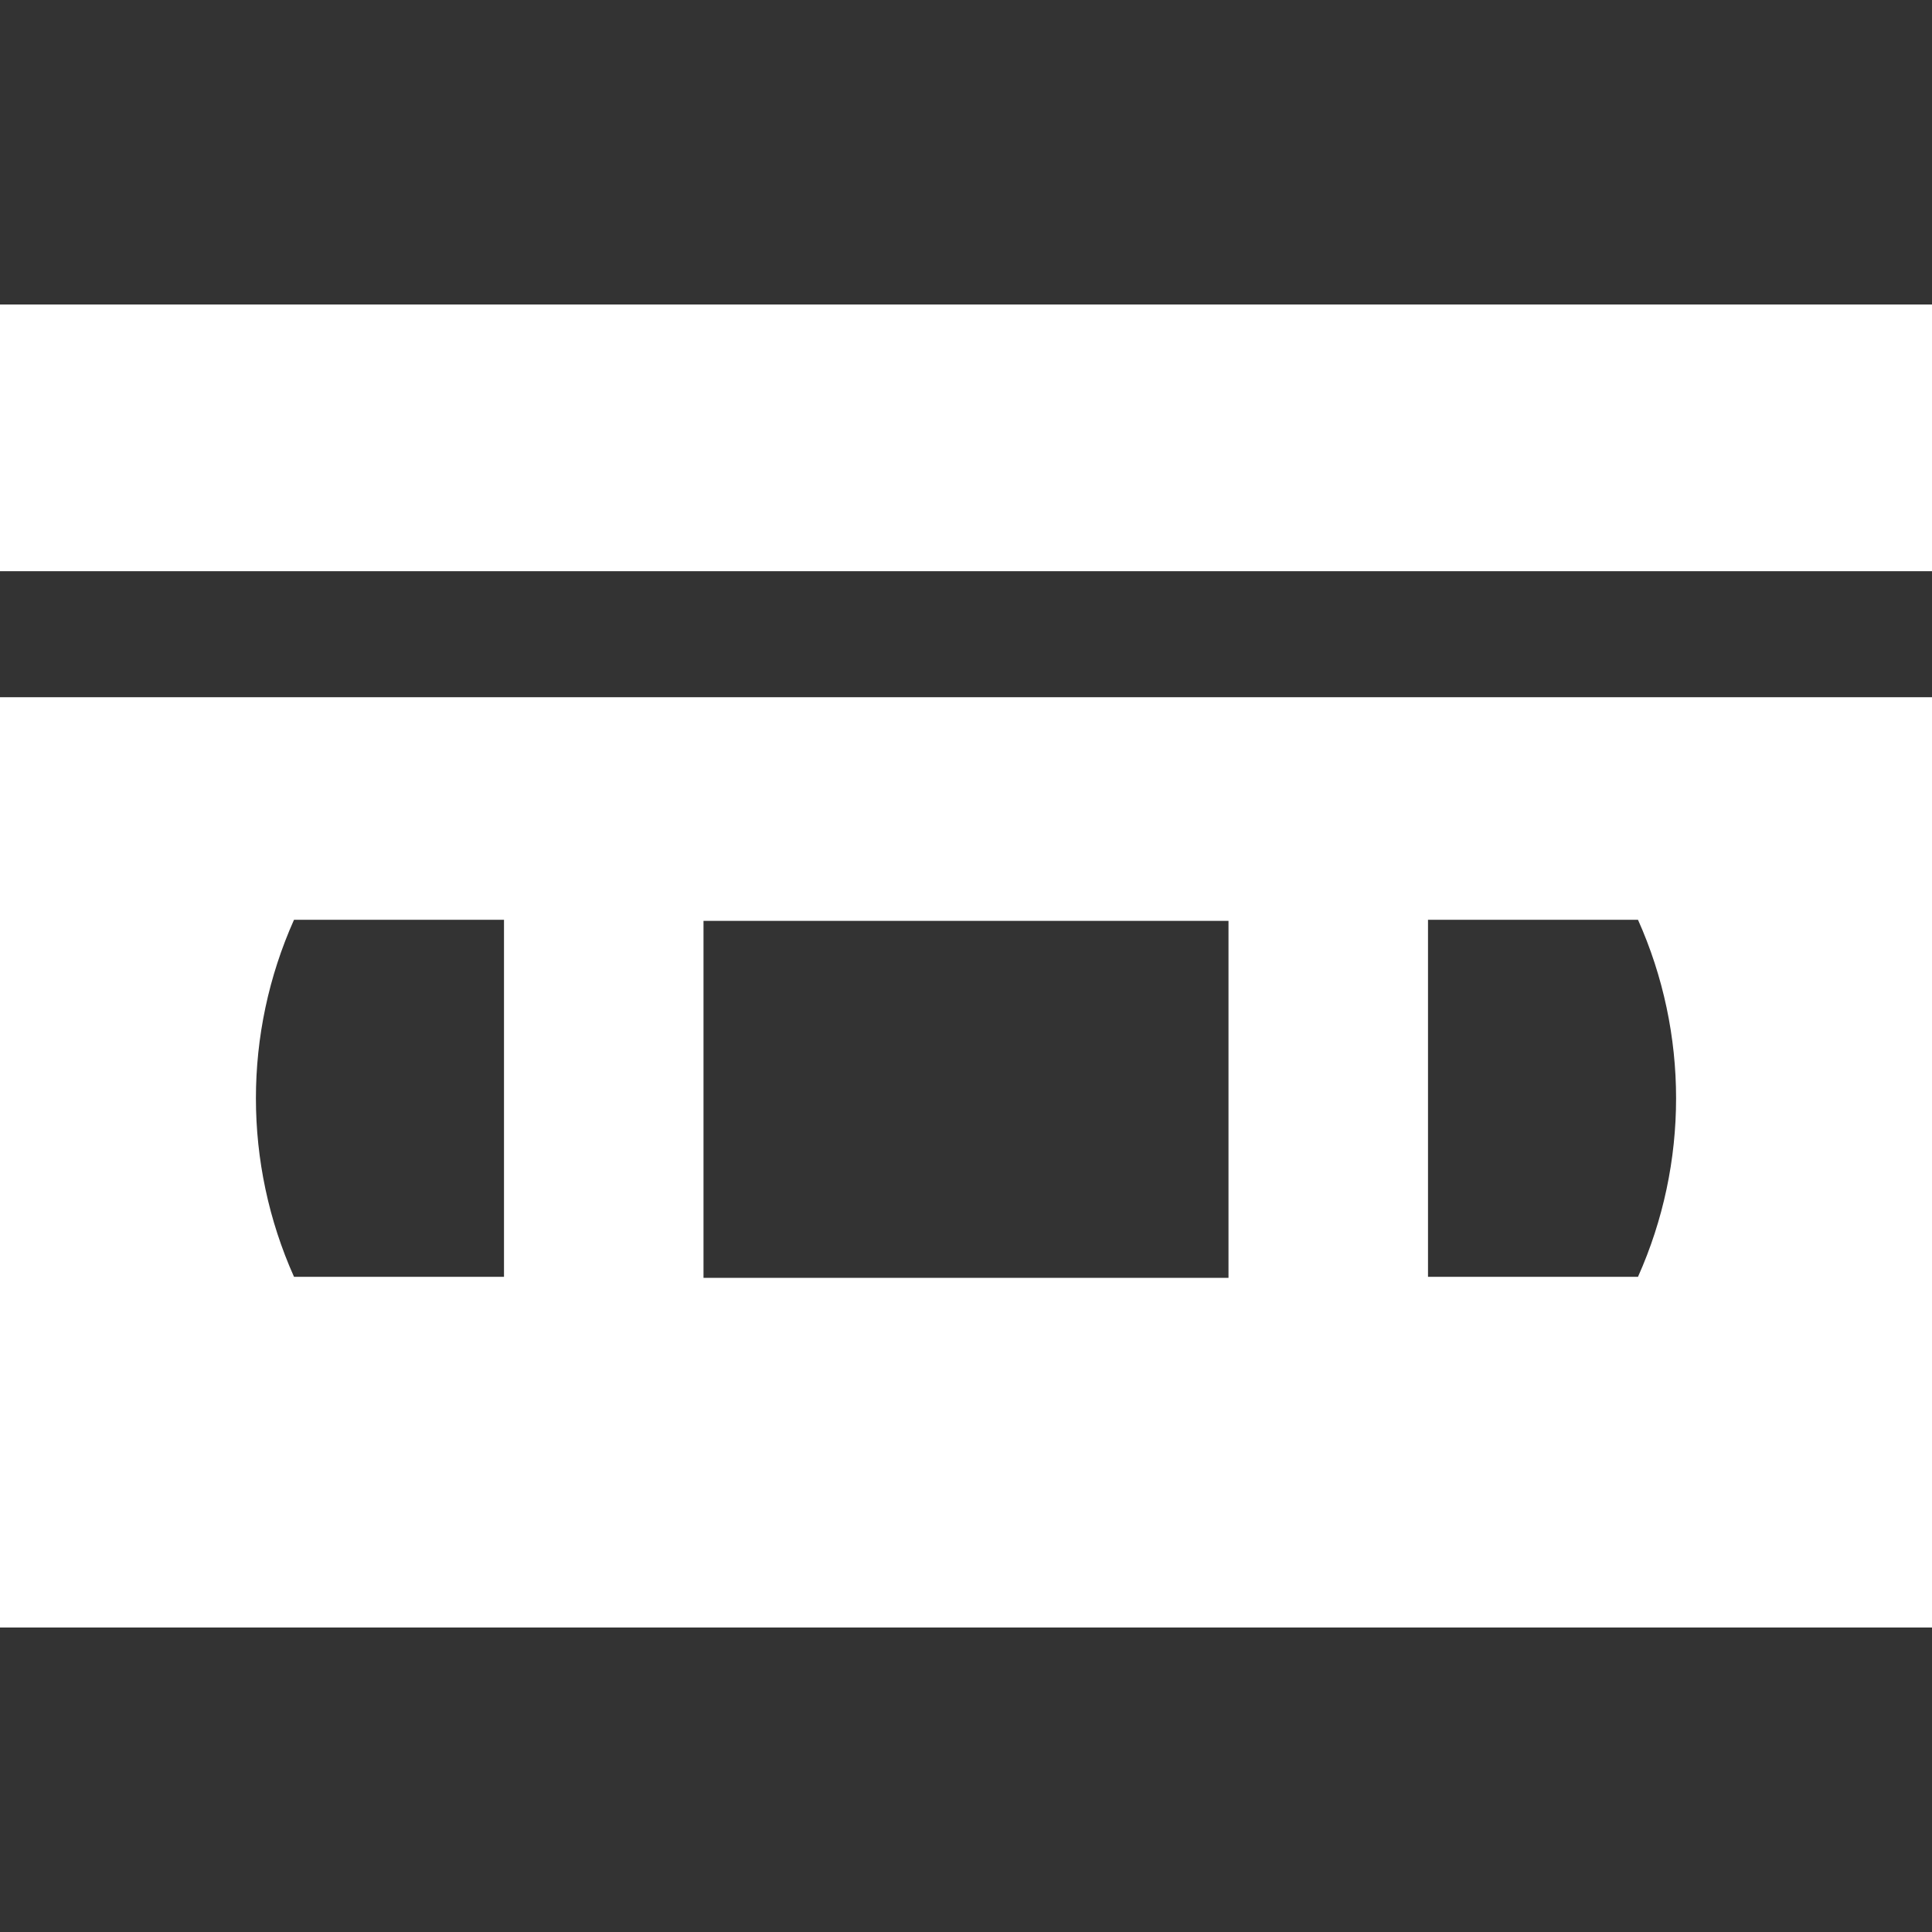 <?xml version="1.0" encoding="iso-8859-1"?>
<!-- Generator: Adobe Illustrator 19.0.0, SVG Export Plug-In . SVG Version: 6.00 Build 0)  -->
<svg xmlns="http://www.w3.org/2000/svg" xmlns:xlink="http://www.w3.org/1999/xlink" version="1.1" id="Layer_1" x="0px" y="0px" viewBox="0 0 512 512" style="enable-background:new 0 0 512 512;" xml:space="preserve" width="512px" height="512px">
<rect x="0" y="0" width="512" height="512" fill="#333333" stroke="none"/>
<g>
	<g>
		<rect y="80.696" width="512" height="70.678" fill="#FFFFFF"/>
	</g>
</g>
<g>
	<g>
		<path d="M0,184.765v246.539h512V184.765H0z M133.565,338.365H77.913c-13.457-30.101-13.457-64.508,0-94.609h55.652V338.365z     M325.565,338.647h-139.13v-94.609h139.13V338.647z M434.087,338.365h-55.652v-94.609h55.652    C447.544,273.858,447.544,308.264,434.087,338.365z" fill="#FFFFFF"/>
	</g>
</g>
<g>
</g>
<g>
</g>
<g>
</g>
<g>
</g>
<g>
</g>
<g>
</g>
<g>
</g>
<g>
</g>
<g>
</g>
<g>
</g>
<g>
</g>
<g>
</g>
<g>
</g>
<g>
</g>
<g>
</g>
</svg>
